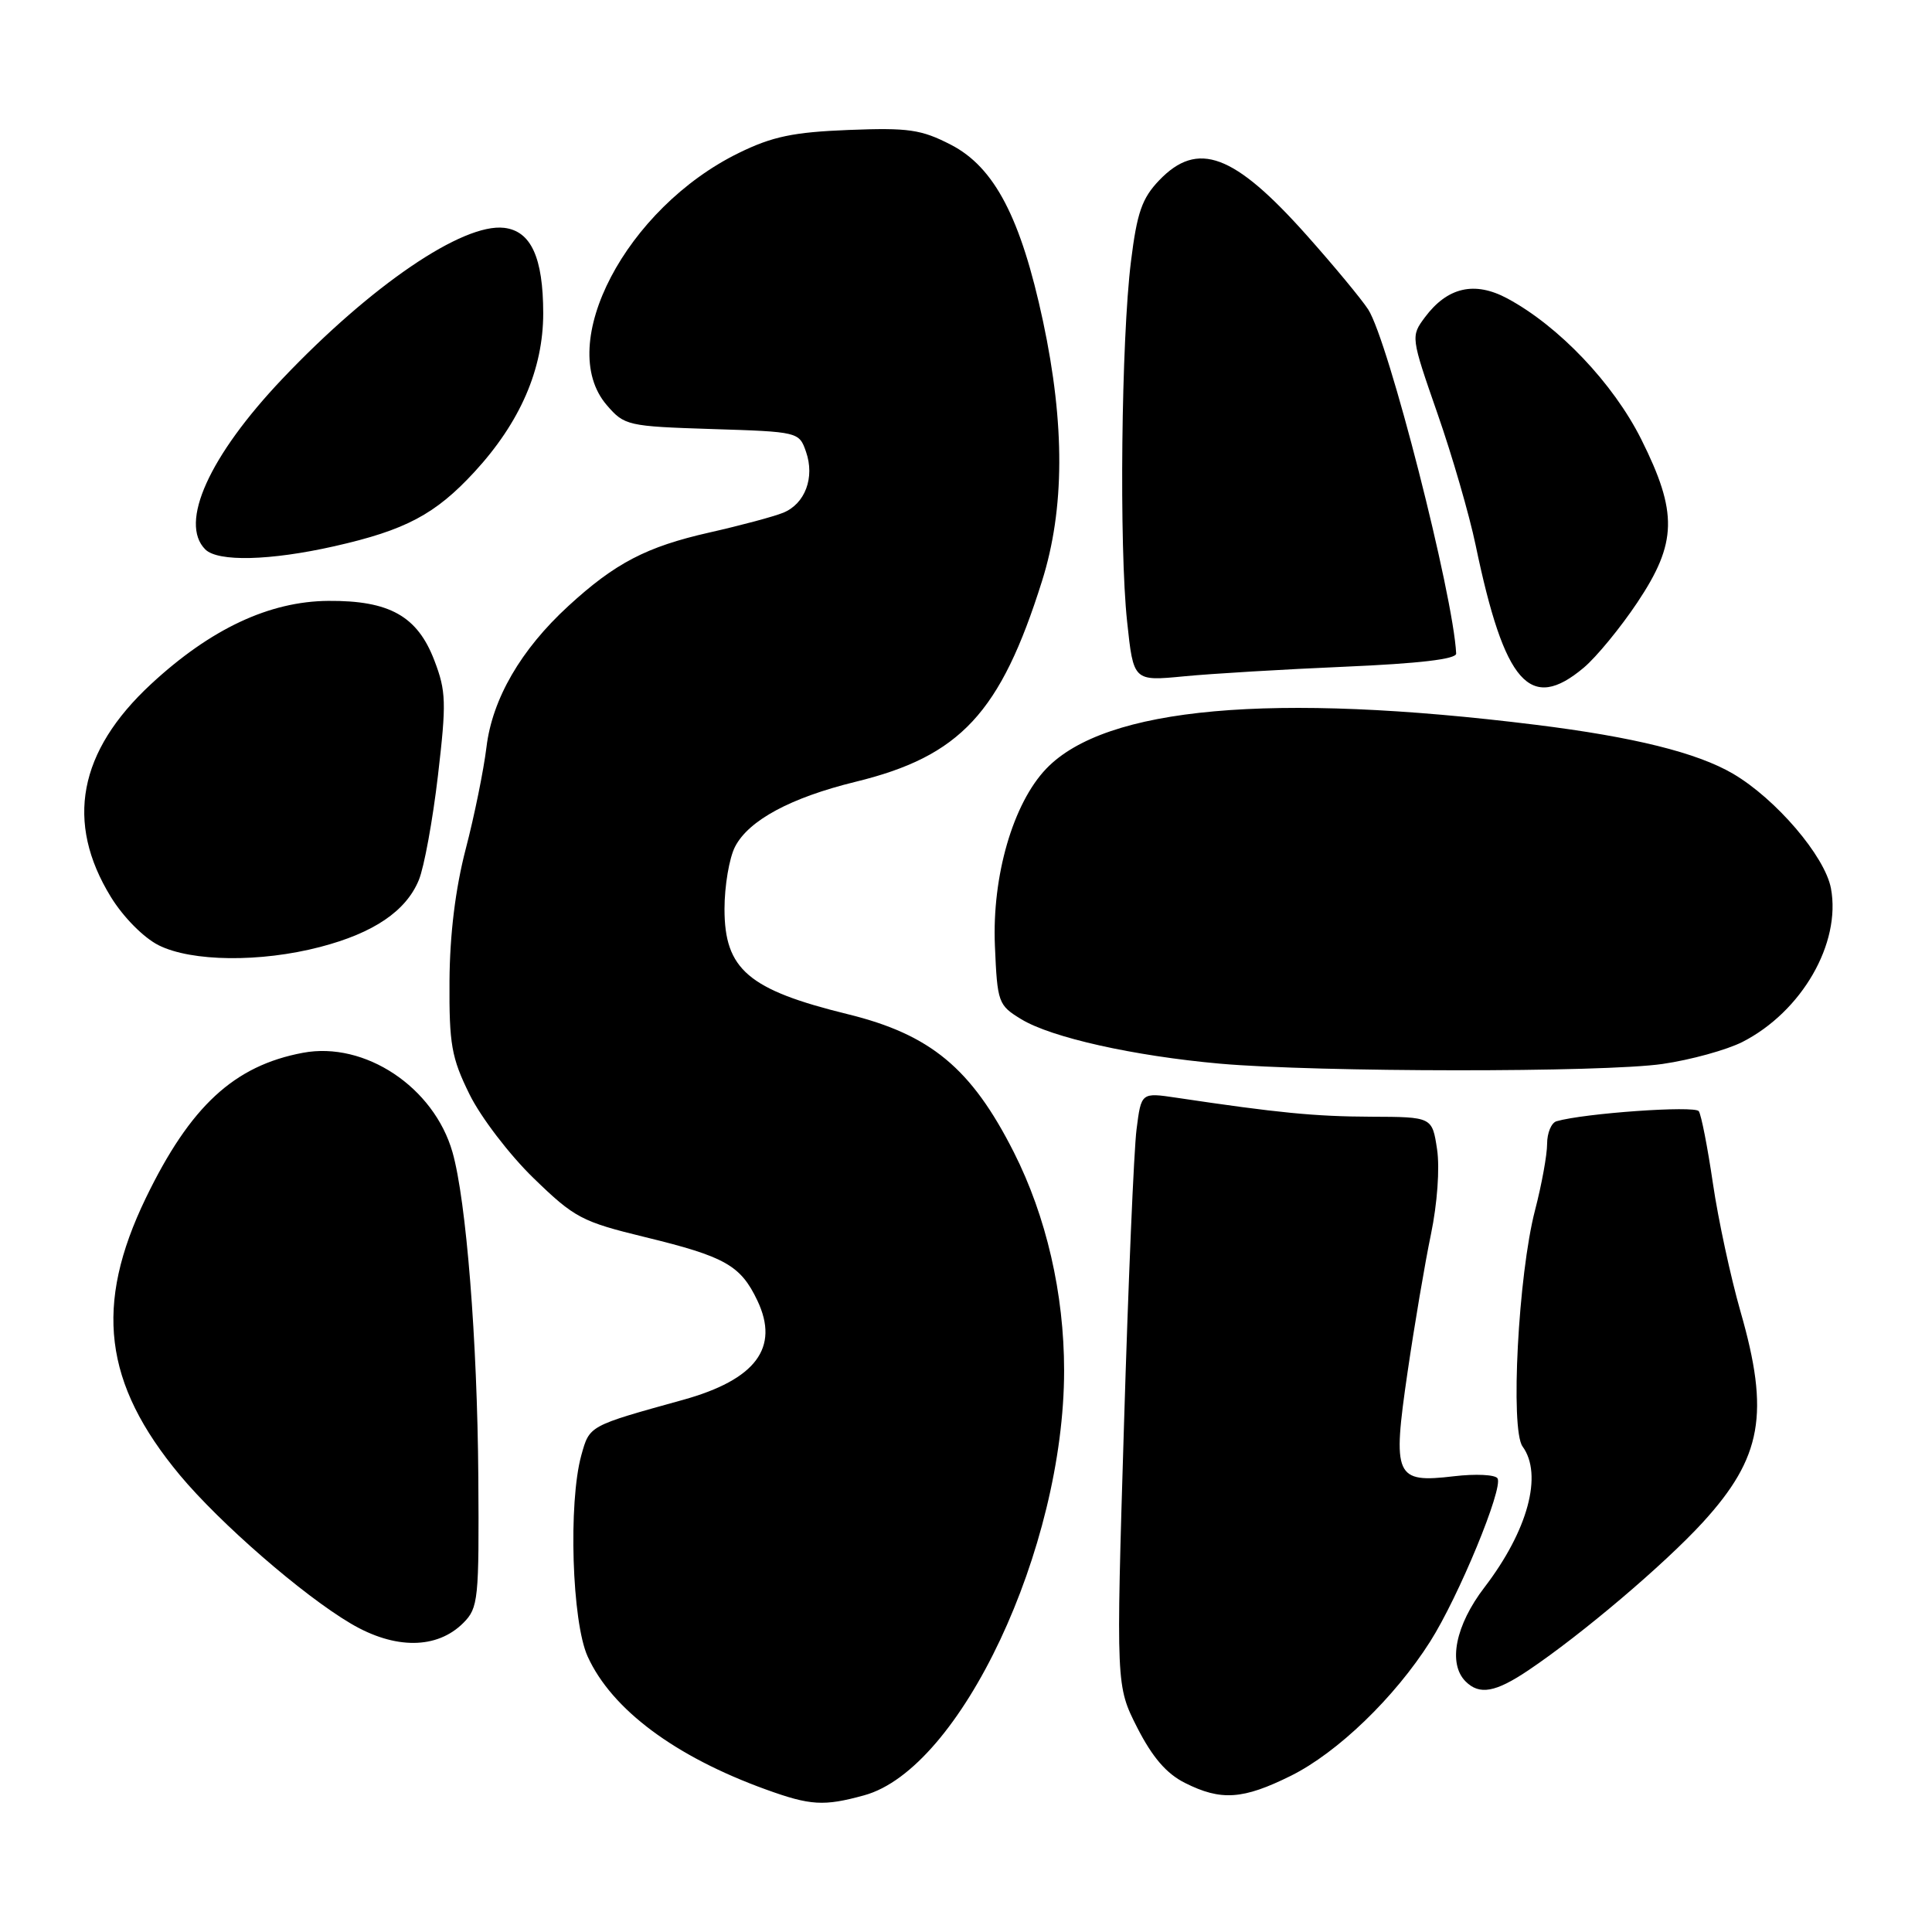 <?xml version="1.0" encoding="UTF-8" standalone="no"?>
<!DOCTYPE svg PUBLIC "-//W3C//DTD SVG 1.1//EN" "http://www.w3.org/Graphics/SVG/1.1/DTD/svg11.dtd" >
<svg xmlns="http://www.w3.org/2000/svg" xmlns:xlink="http://www.w3.org/1999/xlink" version="1.1" viewBox="0 0 256 256">
 <g >
 <path fill="currentColor"
d=" M 114.50 237.89 C 127.25 234.41 141.00 205.19 141.00 181.60 C 141.00 171.41 138.64 161.18 134.33 152.66 C 128.71 141.56 123.32 137.08 112.31 134.38 C 99.16 131.15 96.00 128.45 96.00 120.45 C 96.00 117.40 96.63 113.68 97.40 112.19 C 99.21 108.69 104.77 105.70 113.33 103.60 C 127.25 100.21 132.57 94.48 138.07 77.00 C 141.08 67.46 141.12 56.25 138.21 42.59 C 135.28 28.88 131.78 22.16 126.00 19.18 C 122.06 17.15 120.37 16.91 112.44 17.22 C 105.12 17.51 102.34 18.09 97.91 20.26 C 82.96 27.57 73.49 45.65 80.40 53.68 C 82.74 56.40 83.16 56.49 94.34 56.85 C 105.79 57.21 105.89 57.23 106.80 59.86 C 107.99 63.27 106.68 66.76 103.78 67.94 C 102.53 68.45 98.12 69.63 94.00 70.56 C 85.65 72.45 81.51 74.61 75.31 80.30 C 69.02 86.07 65.23 92.60 64.46 99.00 C 64.09 102.03 62.86 108.10 61.71 112.50 C 60.35 117.73 59.60 123.78 59.56 130.00 C 59.51 138.38 59.82 140.15 62.21 145.00 C 63.70 148.03 67.52 153.03 70.71 156.12 C 76.13 161.38 77.08 161.88 85.50 163.93 C 96.10 166.51 98.14 167.67 100.36 172.34 C 103.32 178.58 100.15 182.81 90.50 185.49 C 77.98 188.96 78.13 188.88 77.03 192.82 C 75.29 199.11 75.78 214.92 77.87 219.50 C 81.06 226.51 89.44 232.76 101.50 237.12 C 107.39 239.25 109.16 239.36 114.50 237.89 Z  M 171.05 235.30 C 177.23 232.23 184.80 224.93 189.50 217.52 C 193.28 211.57 199.22 197.17 198.43 195.89 C 198.13 195.40 195.53 195.27 192.66 195.61 C 184.85 196.53 184.48 195.72 186.51 181.81 C 187.42 175.59 188.81 167.37 189.61 163.54 C 190.45 159.49 190.79 154.79 190.42 152.29 C 189.77 148.00 189.77 148.00 181.64 147.97 C 174.22 147.94 169.31 147.46 155.86 145.45 C 151.22 144.76 151.22 144.76 150.60 149.63 C 150.25 152.31 149.50 170.00 148.93 188.94 C 147.88 223.38 147.88 223.38 150.70 228.94 C 152.70 232.85 154.56 235.02 157.02 236.25 C 161.80 238.65 164.70 238.45 171.05 235.30 Z  M 202.52 221.32 C 209.59 216.57 220.54 207.28 225.64 201.71 C 233.48 193.12 234.52 187.31 230.62 173.77 C 229.32 169.22 227.67 161.59 226.97 156.81 C 226.27 152.04 225.43 147.73 225.10 147.24 C 224.58 146.47 209.92 147.51 206.25 148.57 C 205.56 148.77 205.00 150.12 205.00 151.57 C 205.00 153.02 204.28 156.98 203.40 160.36 C 201.18 168.88 200.10 189.41 201.75 191.67 C 204.46 195.39 202.46 202.80 196.70 210.33 C 192.85 215.35 191.83 220.43 194.20 222.80 C 196.03 224.63 198.15 224.26 202.52 221.32 Z  M 61.40 215.04 C 63.38 213.05 63.49 211.96 63.38 195.72 C 63.25 177.57 61.78 159.08 59.96 152.68 C 57.50 144.05 48.34 137.96 40.14 139.50 C 31.01 141.21 25.22 146.57 19.33 158.73 C 12.45 172.96 13.72 183.31 23.83 195.46 C 29.17 201.86 40.13 211.39 46.50 215.14 C 52.33 218.58 57.91 218.54 61.40 215.04 Z  M 220.29 140.98 C 224.03 140.44 228.80 139.12 230.89 138.06 C 238.75 134.04 243.97 124.99 242.61 117.71 C 241.81 113.45 235.32 105.86 229.63 102.52 C 224.86 99.73 216.48 97.65 203.50 96.04 C 168.52 91.70 146.48 93.68 138.64 101.85 C 134.23 106.45 131.44 116.08 131.83 125.31 C 132.15 132.87 132.27 133.19 135.32 135.05 C 139.33 137.49 150.23 139.92 161.64 140.94 C 174.64 142.09 212.43 142.12 220.29 140.98 Z  M 42.41 125.48 C 49.52 123.63 53.81 120.72 55.50 116.60 C 56.20 114.90 57.34 108.67 58.03 102.77 C 59.16 93.10 59.12 91.59 57.55 87.50 C 55.31 81.64 51.61 79.56 43.50 79.62 C 35.69 79.68 27.91 83.33 20.02 90.64 C 10.39 99.56 8.61 108.95 14.69 118.85 C 16.33 121.52 19.03 124.25 21.02 125.25 C 25.38 127.44 34.52 127.54 42.41 125.48 Z  M 209.87 88.46 C 211.53 87.06 214.72 83.18 216.95 79.84 C 222.24 71.92 222.33 67.93 217.47 58.20 C 213.75 50.78 206.55 43.21 199.72 39.54 C 195.39 37.22 191.79 38.05 188.81 42.04 C 186.93 44.57 186.94 44.64 190.47 54.79 C 192.43 60.40 194.70 68.25 195.53 72.24 C 199.36 90.63 202.74 94.46 209.87 88.46 Z  M 178.25 88.34 C 188.02 87.92 192.98 87.34 192.95 86.60 C 192.57 78.82 183.97 45.15 181.29 41.00 C 180.40 39.63 176.74 35.21 173.15 31.18 C 163.51 20.36 158.70 18.57 153.60 23.89 C 151.32 26.27 150.66 28.17 149.86 34.63 C 148.57 44.97 148.28 72.46 149.35 82.38 C 150.19 90.26 150.19 90.26 156.85 89.62 C 160.51 89.26 170.14 88.69 178.25 88.34 Z  M 44.30 72.38 C 53.73 70.25 57.68 68.16 62.87 62.53 C 68.93 55.95 71.98 48.91 71.98 41.50 C 71.97 34.11 70.36 30.61 66.80 30.19 C 61.31 29.55 49.19 37.80 37.43 50.18 C 27.72 60.41 23.70 69.30 27.20 72.80 C 28.87 74.47 35.79 74.30 44.30 72.38 Z "/>
</g>
</svg>